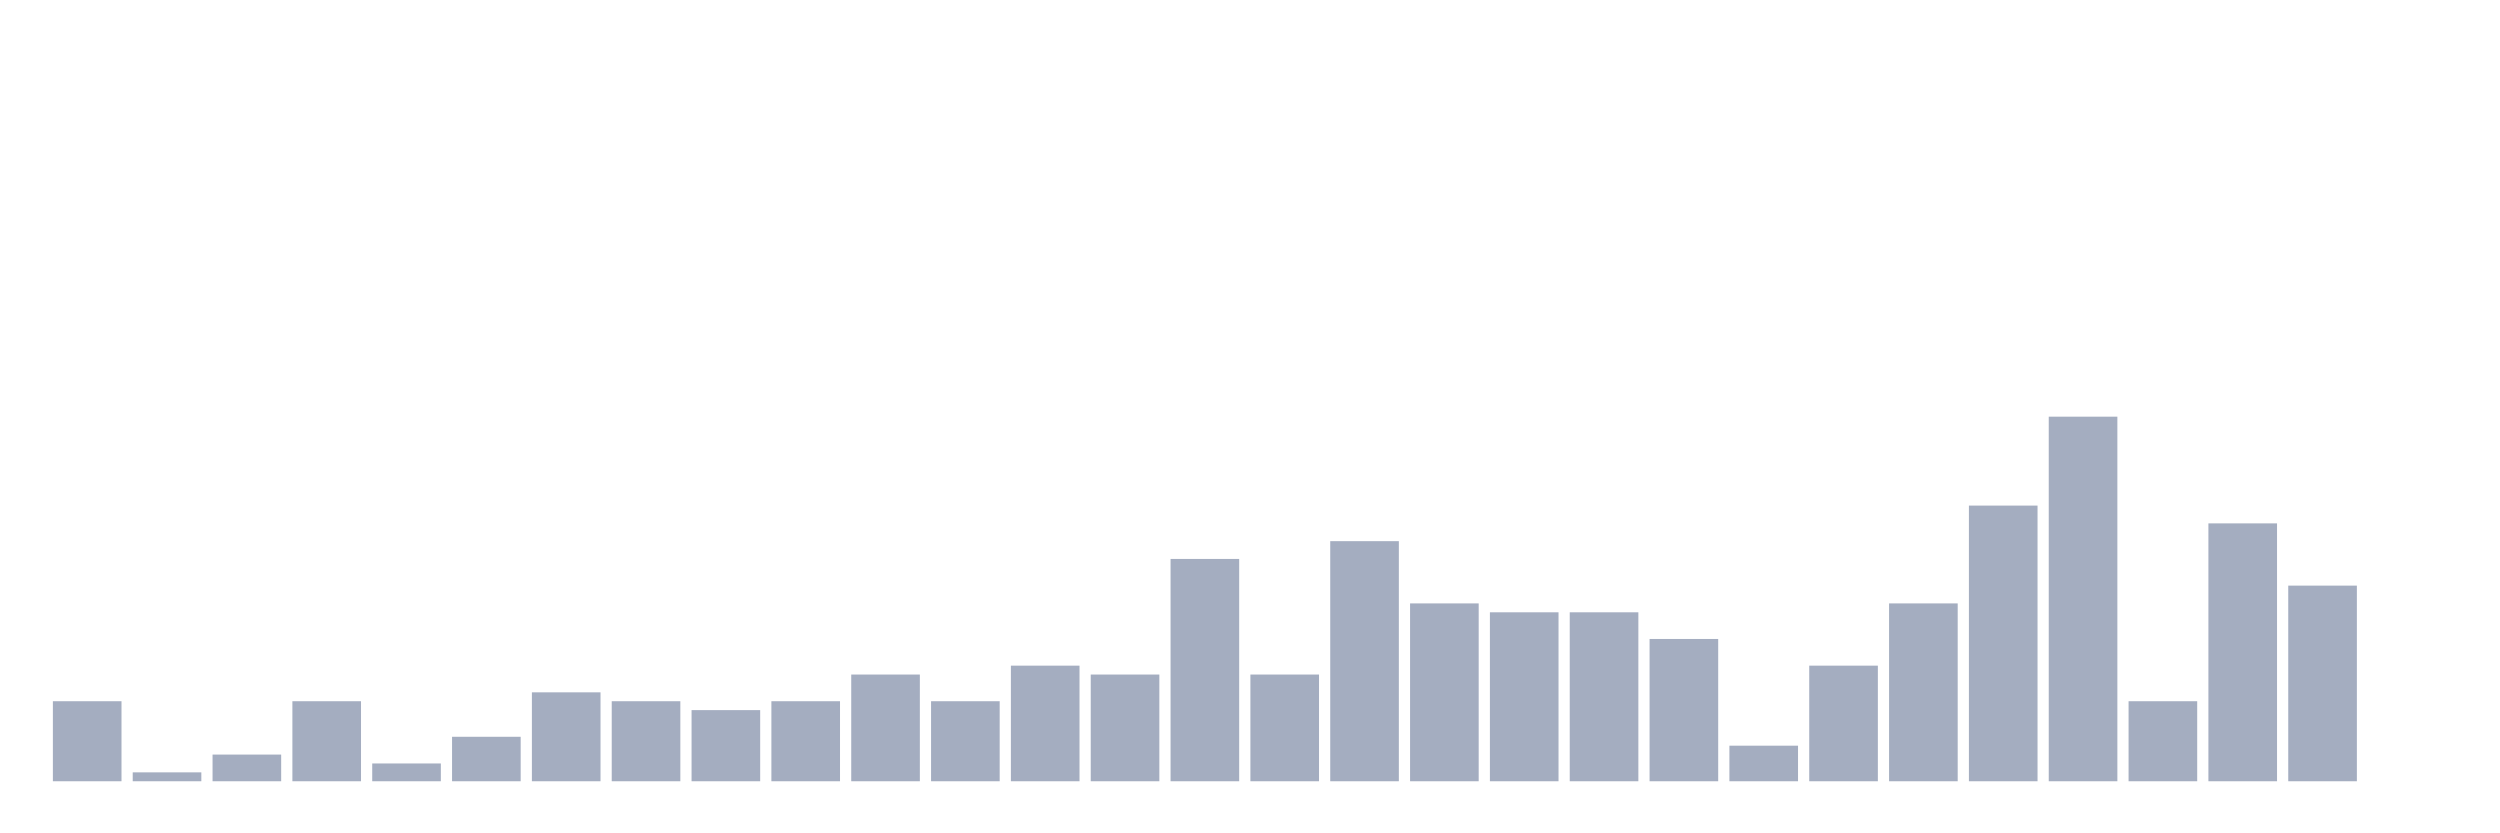 <svg xmlns="http://www.w3.org/2000/svg" viewBox="0 0 480 160"><g transform="translate(10,10)"><rect class="bar" x="0.153" width="13.175" y="124.634" height="15.366" fill="rgb(164,173,192)"></rect><rect class="bar" x="15.482" width="13.175" y="138.293" height="1.707" fill="rgb(164,173,192)"></rect><rect class="bar" x="30.81" width="13.175" y="134.878" height="5.122" fill="rgb(164,173,192)"></rect><rect class="bar" x="46.138" width="13.175" y="124.634" height="15.366" fill="rgb(164,173,192)"></rect><rect class="bar" x="61.466" width="13.175" y="136.585" height="3.415" fill="rgb(164,173,192)"></rect><rect class="bar" x="76.794" width="13.175" y="131.463" height="8.537" fill="rgb(164,173,192)"></rect><rect class="bar" x="92.123" width="13.175" y="122.927" height="17.073" fill="rgb(164,173,192)"></rect><rect class="bar" x="107.451" width="13.175" y="124.634" height="15.366" fill="rgb(164,173,192)"></rect><rect class="bar" x="122.779" width="13.175" y="126.341" height="13.659" fill="rgb(164,173,192)"></rect><rect class="bar" x="138.107" width="13.175" y="124.634" height="15.366" fill="rgb(164,173,192)"></rect><rect class="bar" x="153.436" width="13.175" y="119.512" height="20.488" fill="rgb(164,173,192)"></rect><rect class="bar" x="168.764" width="13.175" y="124.634" height="15.366" fill="rgb(164,173,192)"></rect><rect class="bar" x="184.092" width="13.175" y="117.805" height="22.195" fill="rgb(164,173,192)"></rect><rect class="bar" x="199.42" width="13.175" y="119.512" height="20.488" fill="rgb(164,173,192)"></rect><rect class="bar" x="214.748" width="13.175" y="97.317" height="42.683" fill="rgb(164,173,192)"></rect><rect class="bar" x="230.077" width="13.175" y="119.512" height="20.488" fill="rgb(164,173,192)"></rect><rect class="bar" x="245.405" width="13.175" y="93.902" height="46.098" fill="rgb(164,173,192)"></rect><rect class="bar" x="260.733" width="13.175" y="105.854" height="34.146" fill="rgb(164,173,192)"></rect><rect class="bar" x="276.061" width="13.175" y="107.561" height="32.439" fill="rgb(164,173,192)"></rect><rect class="bar" x="291.39" width="13.175" y="107.561" height="32.439" fill="rgb(164,173,192)"></rect><rect class="bar" x="306.718" width="13.175" y="112.683" height="27.317" fill="rgb(164,173,192)"></rect><rect class="bar" x="322.046" width="13.175" y="133.171" height="6.829" fill="rgb(164,173,192)"></rect><rect class="bar" x="337.374" width="13.175" y="117.805" height="22.195" fill="rgb(164,173,192)"></rect><rect class="bar" x="352.702" width="13.175" y="105.854" height="34.146" fill="rgb(164,173,192)"></rect><rect class="bar" x="368.031" width="13.175" y="87.073" height="52.927" fill="rgb(164,173,192)"></rect><rect class="bar" x="383.359" width="13.175" y="70" height="70" fill="rgb(164,173,192)"></rect><rect class="bar" x="398.687" width="13.175" y="124.634" height="15.366" fill="rgb(164,173,192)"></rect><rect class="bar" x="414.015" width="13.175" y="90.488" height="49.512" fill="rgb(164,173,192)"></rect><rect class="bar" x="429.344" width="13.175" y="102.439" height="37.561" fill="rgb(164,173,192)"></rect><rect class="bar" x="444.672" width="13.175" y="140" height="0" fill="rgb(164,173,192)"></rect></g></svg>